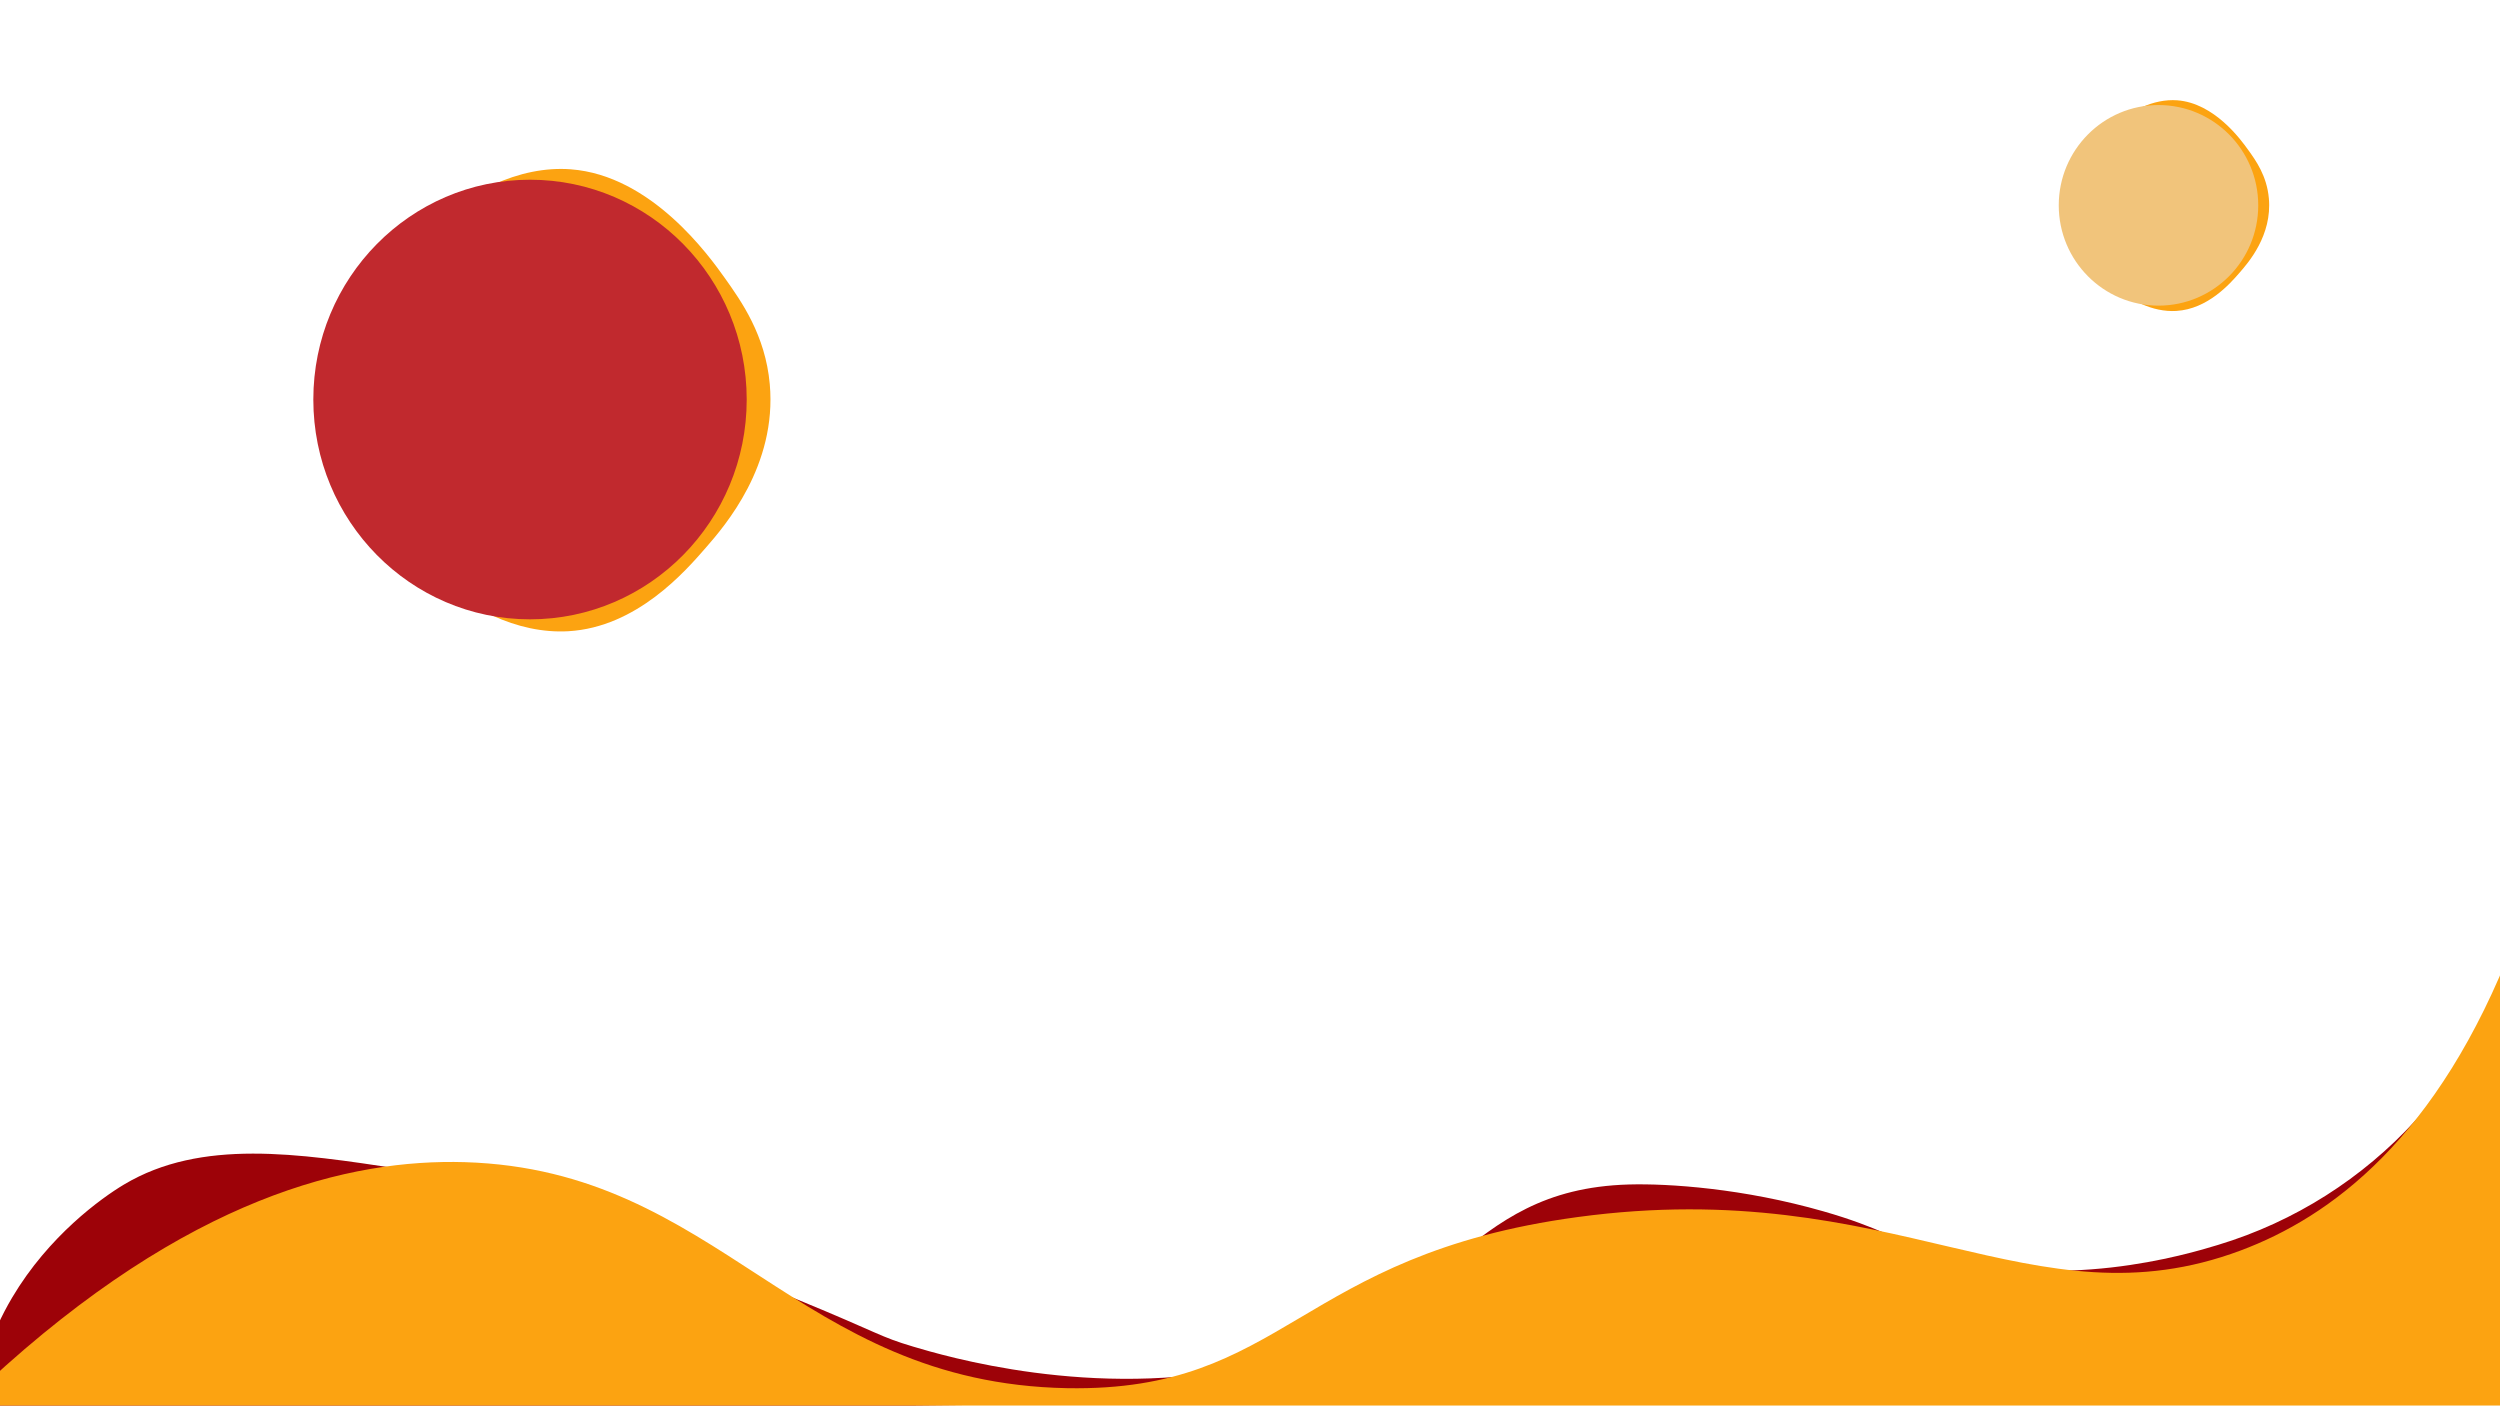 <?xml version="1.0" encoding="utf-8"?>
<!-- Generator: Adobe Illustrator 24.3.0, SVG Export Plug-In . SVG Version: 6.00 Build 0)  -->
<svg version="1.1" id="Layer_1" xmlns="http://www.w3.org/2000/svg" xmlns:xlink="http://www.w3.org/1999/xlink" x="0px" y="0px"
	 viewBox="0 0 1366 768" style="enable-background:new 0 0 1366 768;" xml:space="preserve">
<style type="text/css">
	.st0{fill:#FCA311;}
	.st1{fill:#C1292E;}
	.st2{fill:#9D0208;}
	.st3{fill:#F1C47B;}
</style>
<g>
	<path class="st0" d="M193.4,219.5c0.3,68.7,61.9,128.6,117.2,125.4c37.4-2.2,63.9-32.8,75.2-45.8c10.2-11.7,38.8-44.7,34.8-89.2
		c-2.4-26.8-15.5-45.2-24.5-57.9c-8.7-12.2-40.1-56.2-84.3-59.5C256.2,88.4,193.1,149.6,193.4,219.5z"/>
	<ellipse class="st1" cx="289.6" cy="218.3" rx="118.4" ry="120.1"/>
</g>
<g>
	<g>
		<path class="st2" d="M-6.3,773.1c461.4-4.7,922.9-9.3,1384.3-14.1V500c-18.5,84.9-81.7,154.7-166,180.2
			c-16.7,5.1-87.3,26.4-155.2,4.3c-20.7-6.7-29.7-13.8-60.4-22.6c-43.8-12.6-84.7-15.3-106.4-14.7c-92.8,2.7-96.3,74.3-206.3,99
			c-86,19.2-168.5-5.6-184.7-10.4c-18.8-5.6-17.7-7-63.2-25.7c-95.8-39.3-148.9-61.1-217.8-71.5c-55-8.3-108-16.6-150.2,8.6
			c-12.4,7.4-41.1,28-61.1,61.7c-6.4,10.8-10.4,20.4-12.9,27.5C-6.3,748.6-6.3,760.9-6.3,773.1z"/>
	</g>
	<g>
		<path class="st0" d="M-6.3,773.1h1380v-259c-41.6,108.4-100.8,151-149.5,169.2c-114,42.6-188.7-41.8-362.2-18.3
			c-153.7,20.8-159.3,95.6-278.9,93.5C434.4,755.7,393.8,639.2,253.9,635C191.7,633.2,103.2,653.4-7,755.4
			C-6.8,761.3-6.5,767.1-6.3,773.1z"/>
	</g>
</g>
<g>
	<path class="st0" d="M1135.1,112.8c0.2,31.3,28.5,58.6,54,57.1c17.2-1,29.4-14.9,34.6-20.9c4.7-5.4,17.9-20.4,16-40.7
		c-1.1-12.2-7.1-20.6-11.3-26.4c-4-5.6-18.5-25.6-38.8-27.1C1164,53,1134.9,80.9,1135.1,112.8z"/>
	<ellipse class="st3" cx="1179.4" cy="112.2" rx="54.5" ry="54.8"/>
</g>
</svg>
